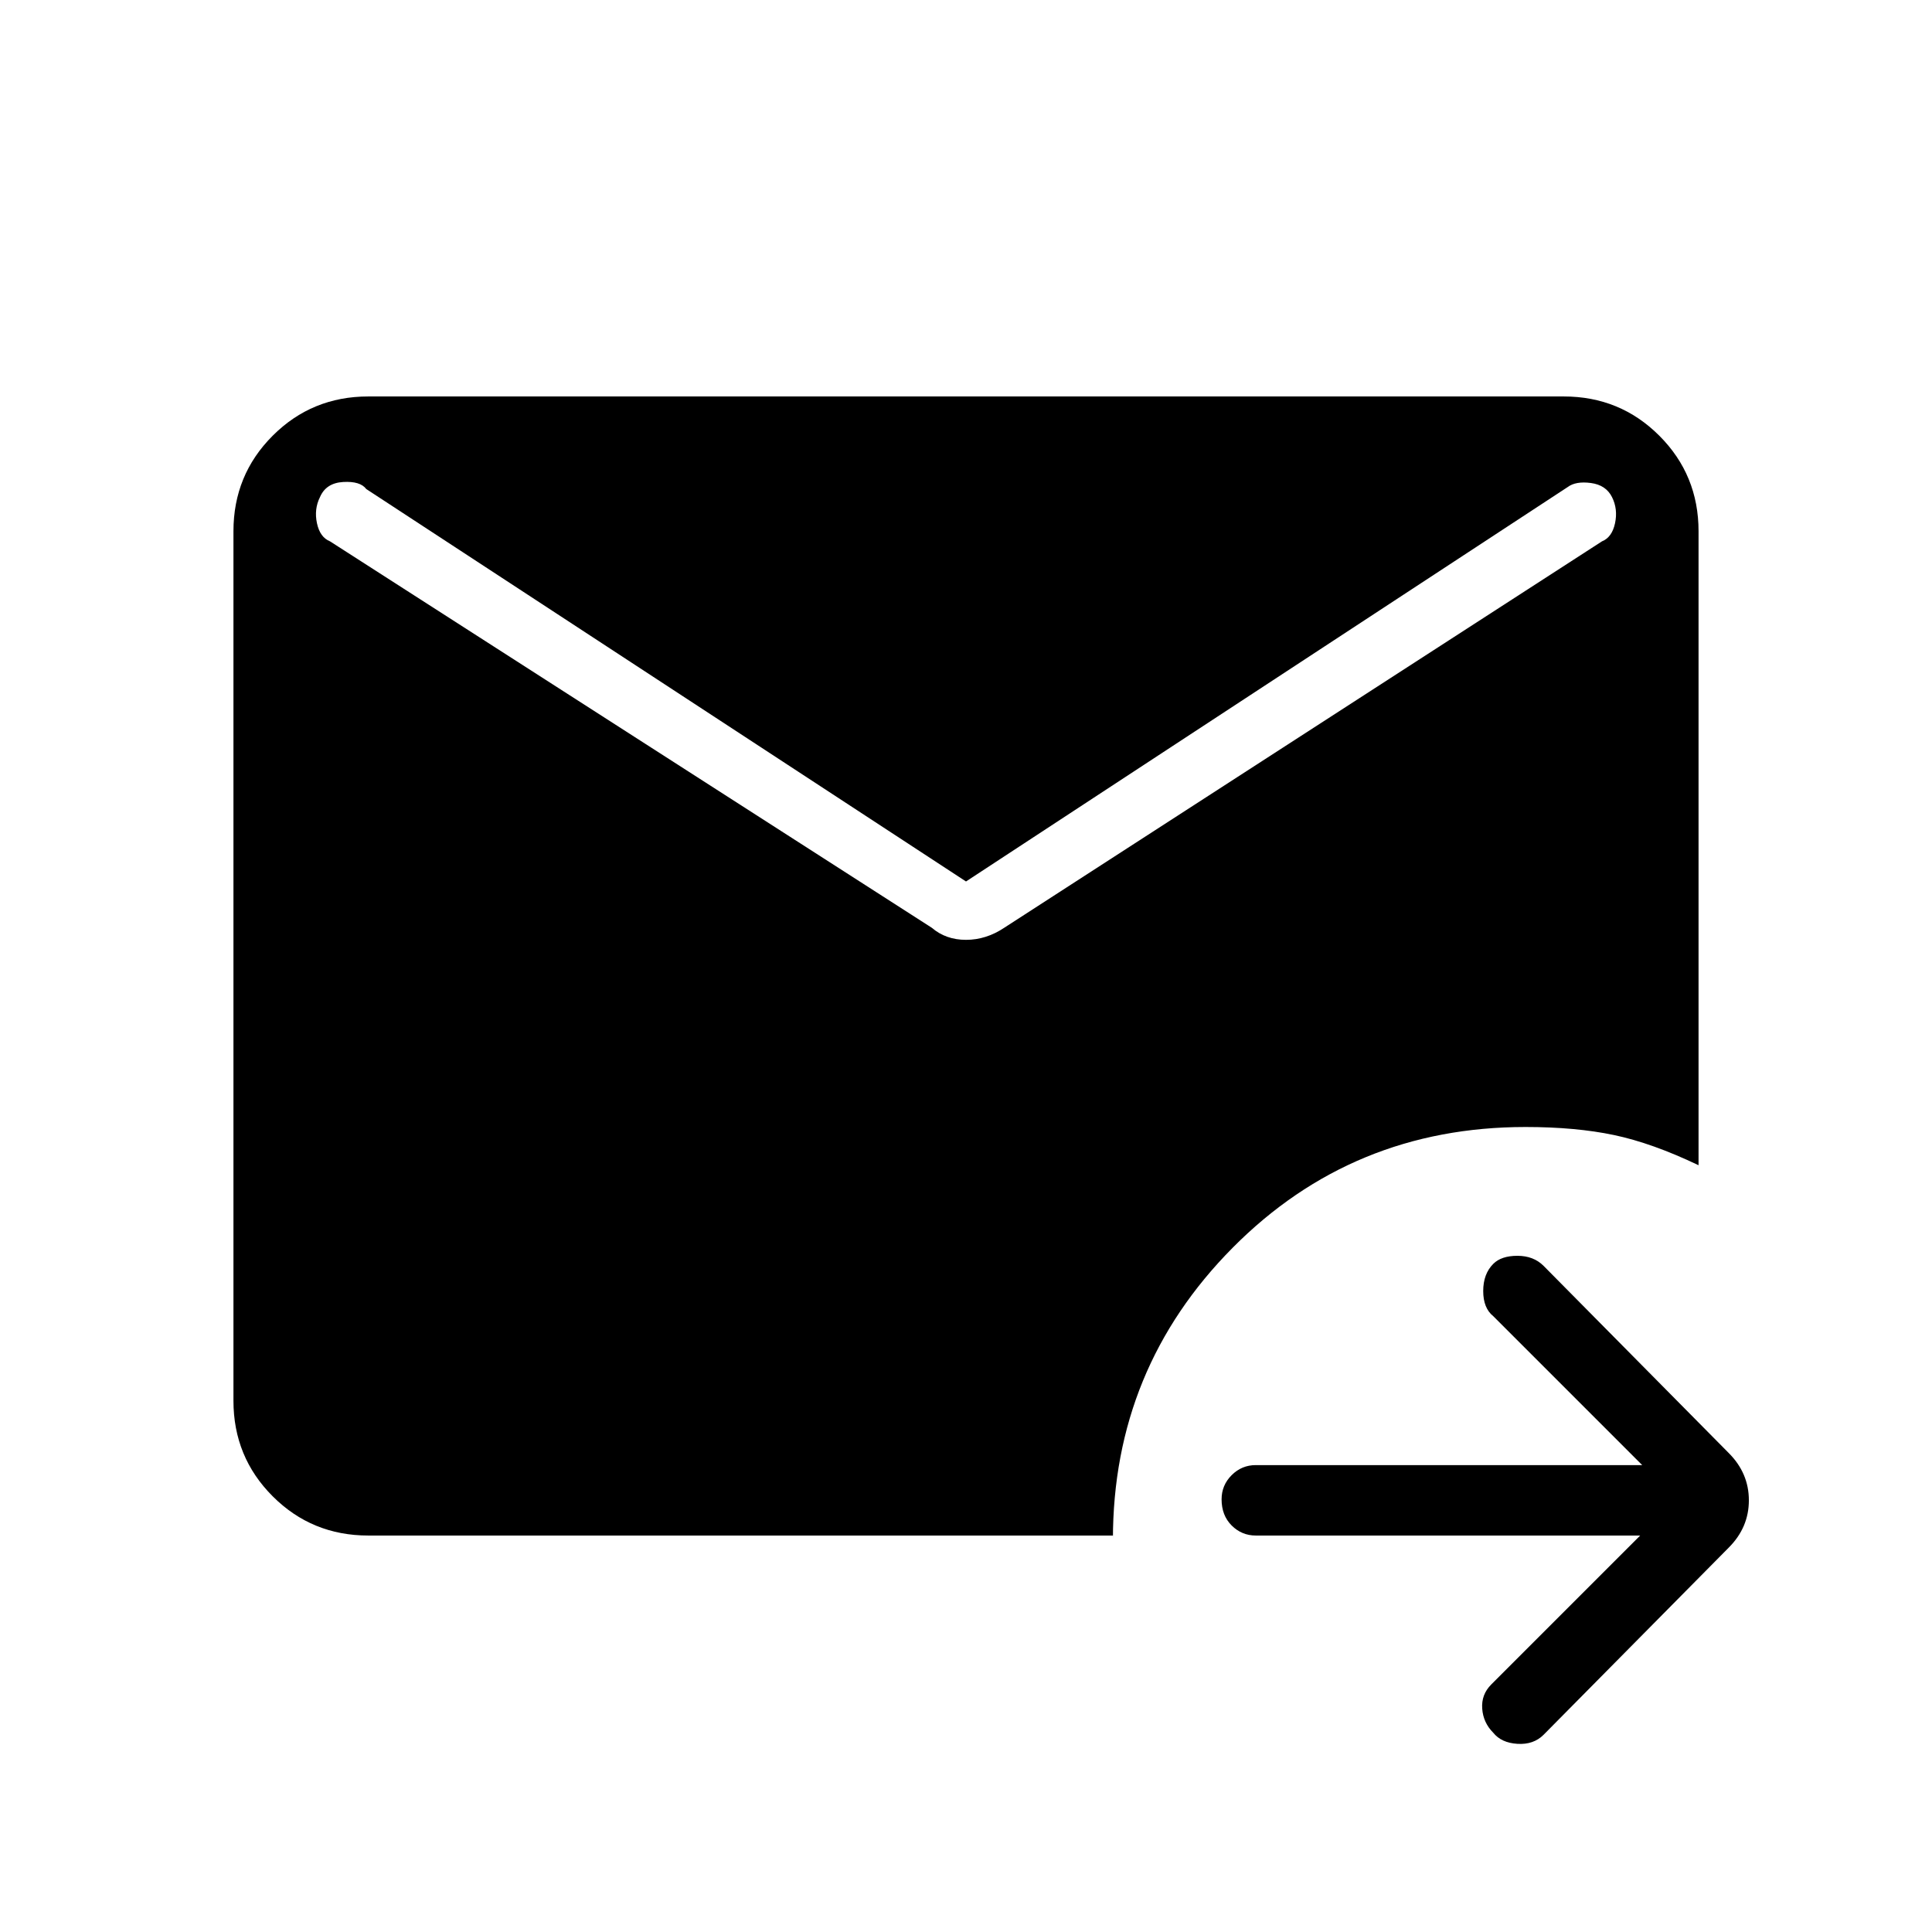 <svg xmlns="http://www.w3.org/2000/svg" height="48" width="48"><path d="M9.15 38.15q-1.4 0-2.375-.975Q5.8 36.2 5.8 34.8V13.2q0-1.4.975-2.375.975-.975 2.375-.975h29.7q1.4 0 2.375.975.975.975.975 2.375v15.75q-1.15-.55-2.1-.75-.95-.2-2.2-.2-4.3 0-7.275 3-2.975 3-2.975 7.25v-.1ZM24 21.9 9.1 12.15q-.15-.2-.575-.175-.425.025-.575.375-.15.3-.075.65.075.35.325.45l14.95 9.6q.35.3.85.3t.95-.3l14.85-9.6q.25-.1.325-.45.075-.35-.075-.65-.15-.3-.525-.35-.375-.05-.575.1Zm16.75 16.25H31.2q-.35 0-.6-.25t-.25-.65q0-.35.25-.6t.6-.25h9.6l-3.7-3.7q-.25-.2-.25-.625t.25-.675q.2-.2.6-.2.4 0 .65.25l4.6 4.65q.5.5.5 1.175t-.5 1.175l-4.6 4.65q-.25.25-.65.225-.4-.025-.6-.275-.25-.25-.275-.6-.025-.35.225-.6Z"/></svg>